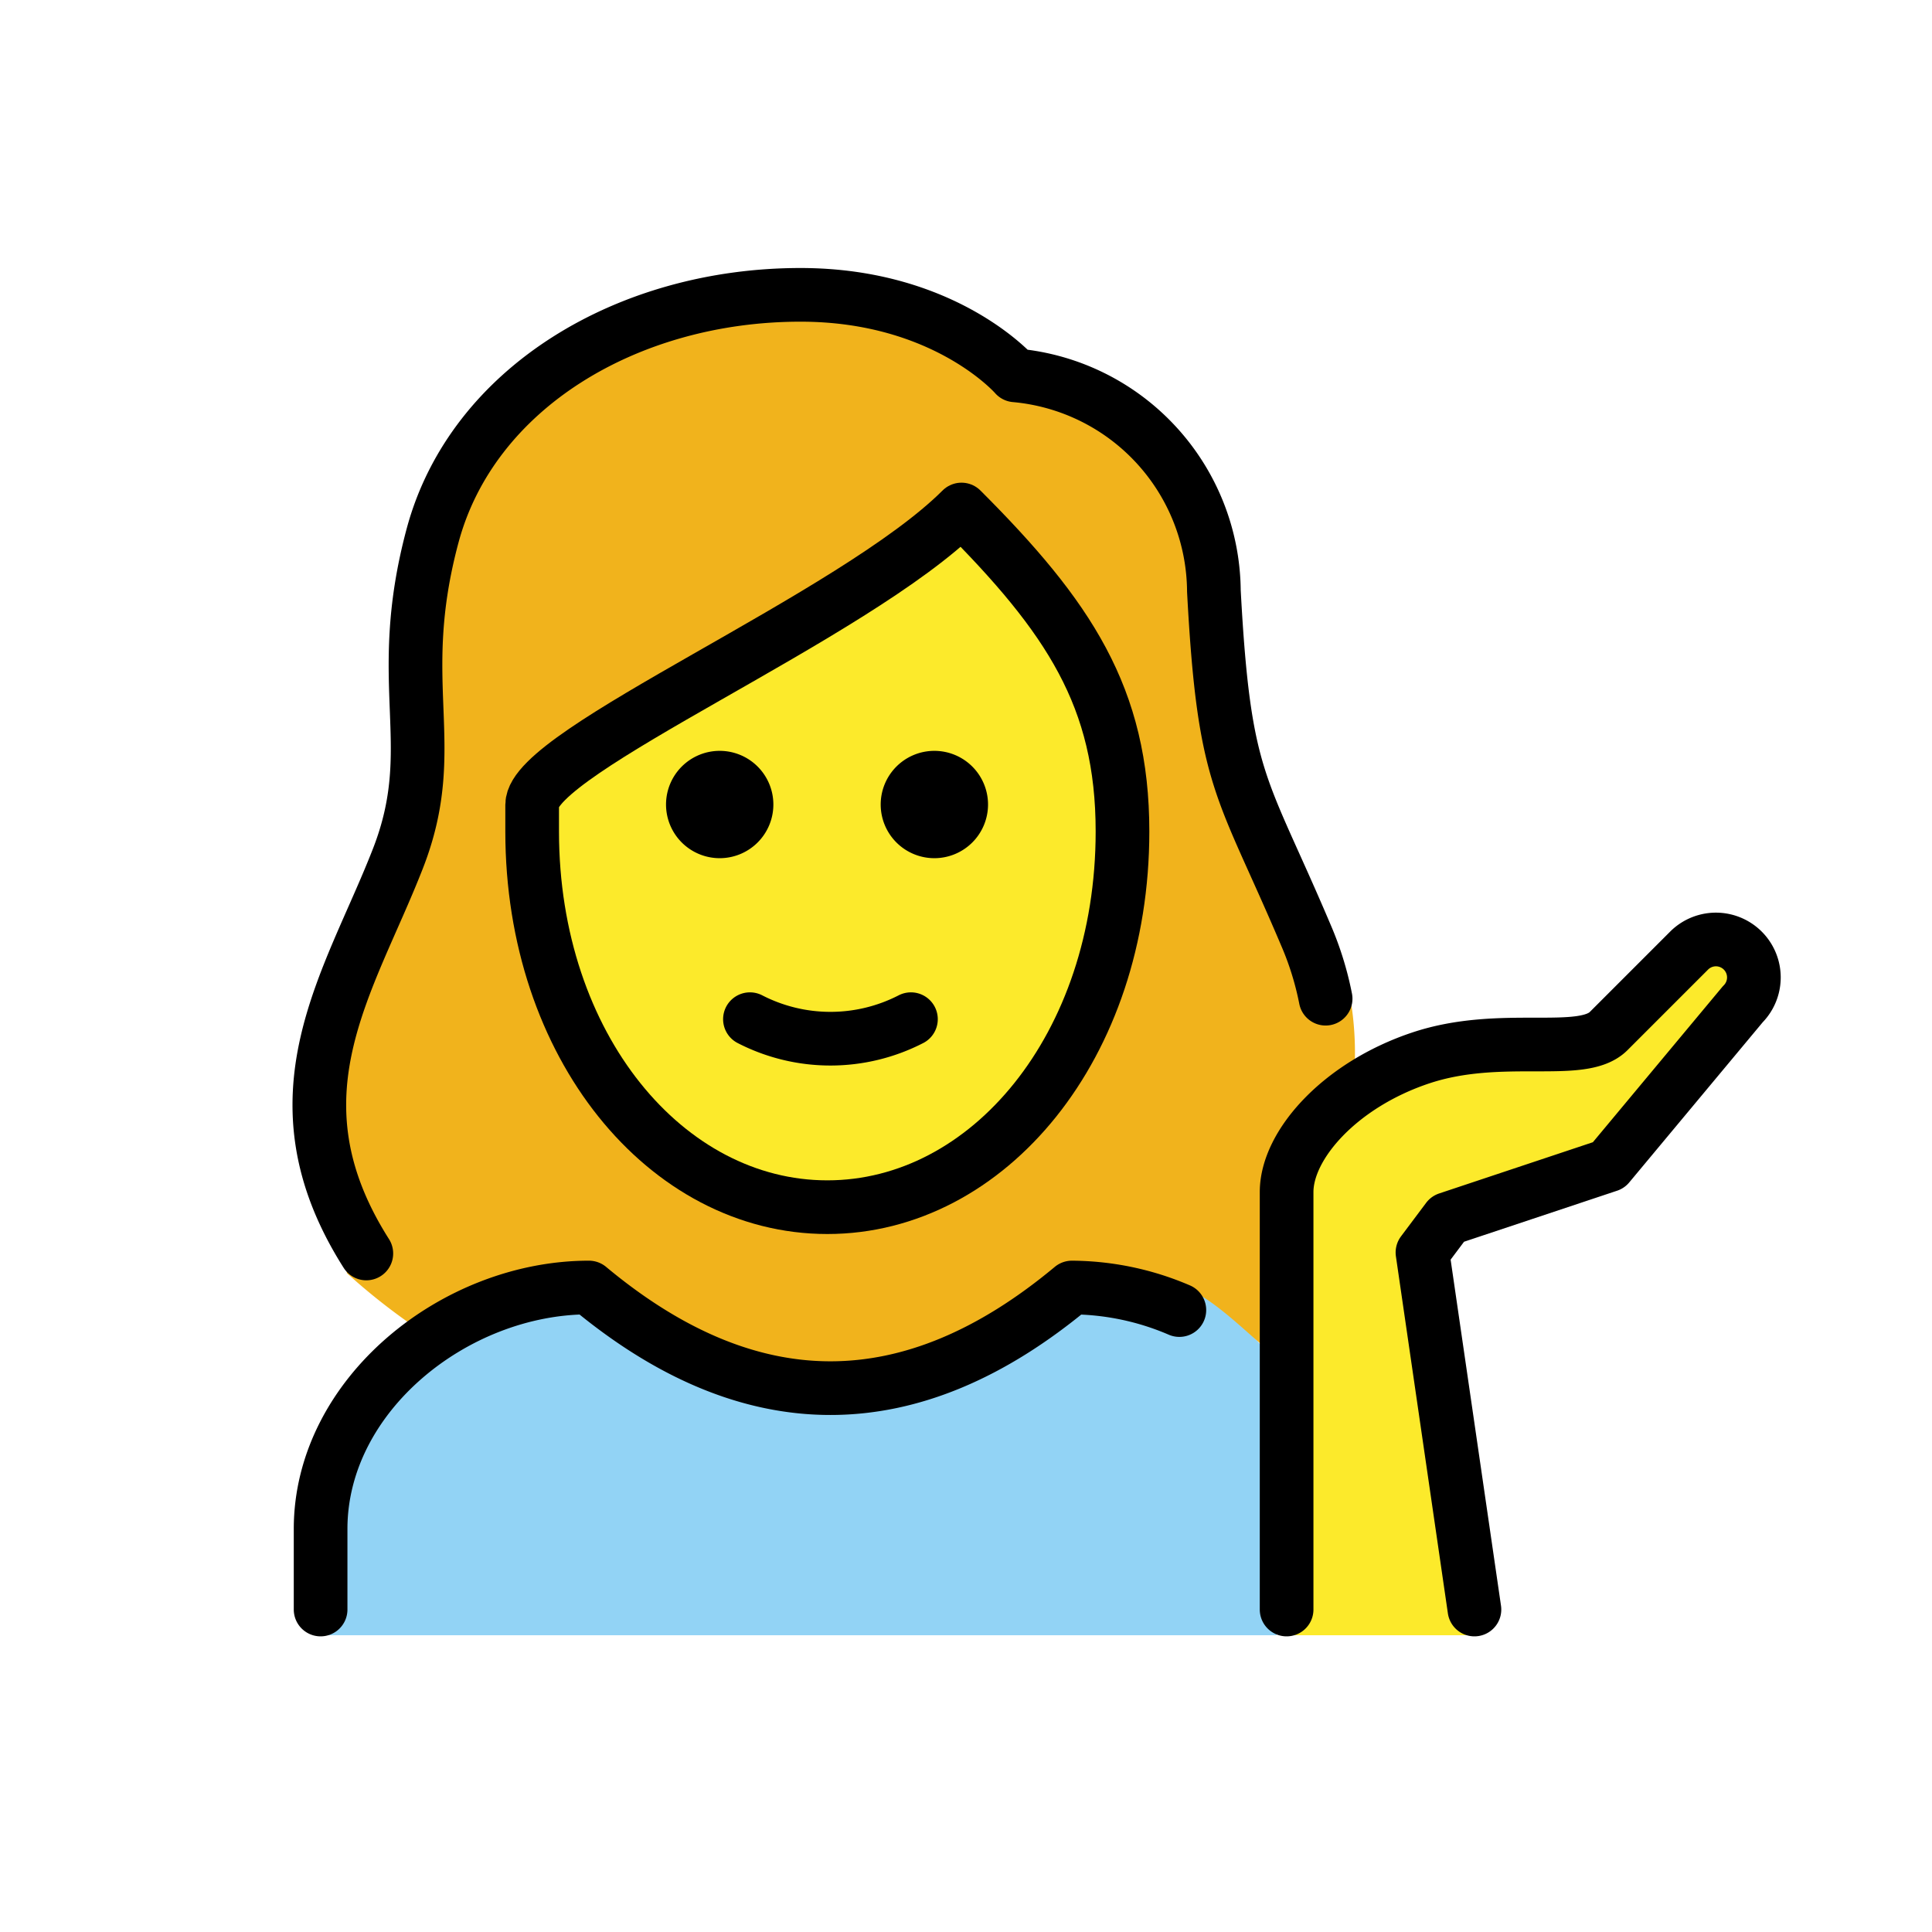 <svg xmlns="http://www.w3.org/2000/svg" viewBox="0 0 72 72"><path fill="#92d3f5" d="M11.948 60.94v-4.219c0-4.994 5.008-9 10-9q9 7.5 18 0c1.368 0 3.122-.278 4.389.261a11.877 11.877 0 0 1 3.236 2.813V60.94"/><path fill="#fcea2b" d="m54.948 60.94-1.937-14.264.937-1.25 6-2 5-6a1.414 1.414 0 0 0-2-2l-3 3c-1 1-4 0-7 1s-5 3.233-5 5V60.94M20.406 29.53v.956c0 7.65 4.61 13.643 10.494 13.643s10.495-5.993 10.495-13.643c0-4.653-1.779-7.515-5.285-11.134a64.146 64.146 0 0 1-8.988 5.772c-2.646 1.514-6.255 3.57-6.716 4.405z"/><path fill="#f1b31c" d="M50.143 36.328c-.205-.758-1.559-1.41-1.96-2.104a23.752 23.752 0 0 1-1.156-2.633c-1.473-3.27-2.024-4.492-2.349-10.524.027-3.692-3.794-6.784-7.475-7.092a1.002 1.002 0 0 1-.688-.344c-.093-.1-2.408-2.654-7.243-2.654-6.2 0-11.442 3.381-12.743 8.226a18.518 18.518 0 0 0-.565 6.175 13.317 13.317 0 0 1-.76 5.961 6.803 6.803 0 0 1-1.12 2.088c-3.772 4.42-.974 14.303-1.167 14.01a24.047 24.047 0 0 0 3.633 2.72 10.465 10.465 0 0 1 5.361-2.09c6.209 5.012 12.495 5.012 18.7 0 .962.041 2.199-.236 3.394-.088.95.118 2.69 1.92 3.12 2.208 1.055-.699-.25-2.08.667-2.937.644-.388.302-4.138 2.492-6.013.282-.24.132-.73.179-1.096a12.248 12.248 0 0 0-.32-3.813zm-10.427 1.654C33.04 48.728 27.09 44.394 27.09 44.394s-9.995-7.51-6.991-14.155c0 0 13.595-9.41 15.06-10.887 0 0 11.231 7.884 4.557 18.63z"/><path fill="none" stroke="#000" stroke-linecap="round" stroke-linejoin="round" stroke-width="2" d="M11.948 59.982v-3c0-4.994 5.008-9 10-9q9 7.5 18 0a10.271 10.271 0 0 1 4.003.84"/><path d="M36.821 29.982a2 2 0 1 1-2-2 2 2 0 0 1 2 2m-8 0a2 2 0 1 1-2-2 2 2 0 0 1 2 2"/><path fill="none" stroke="#000" stroke-linecap="round" stroke-linejoin="round" stroke-width="2" d="M27.948 37.982a6.553 6.553 0 0 0 6 0m21 22-1.937-13.306.937-1.25 6-2 5-6a1.414 1.414 0 0 0-2-2l-3 3c-1 1-4 0-7 1s-5 3.233-5 5v15.556"/><path fill="none" stroke="#000" stroke-linecap="round" stroke-linejoin="round" stroke-width="2" d="M13.652 46.713c-3.722-5.857-.628-10.08 1.18-14.725 1.636-4.2-.209-6.45 1.291-12.034 1.48-5.5 7.278-8.966 13.71-8.966 5.4 0 8 3 8 3a8.132 8.132 0 0 1 7.405 8.037c.386 7.18 1.024 7.153 3.428 12.823a11.6 11.6 0 0 1 .736 2.37"/><path fill="none" stroke="#000" stroke-linejoin="round" stroke-width="2" d="M19.832 30.988c0 8 5 14 11 14s11-6 11-14c0-5-2-8-6-12-4 4-16 9-16 11z"/></svg>